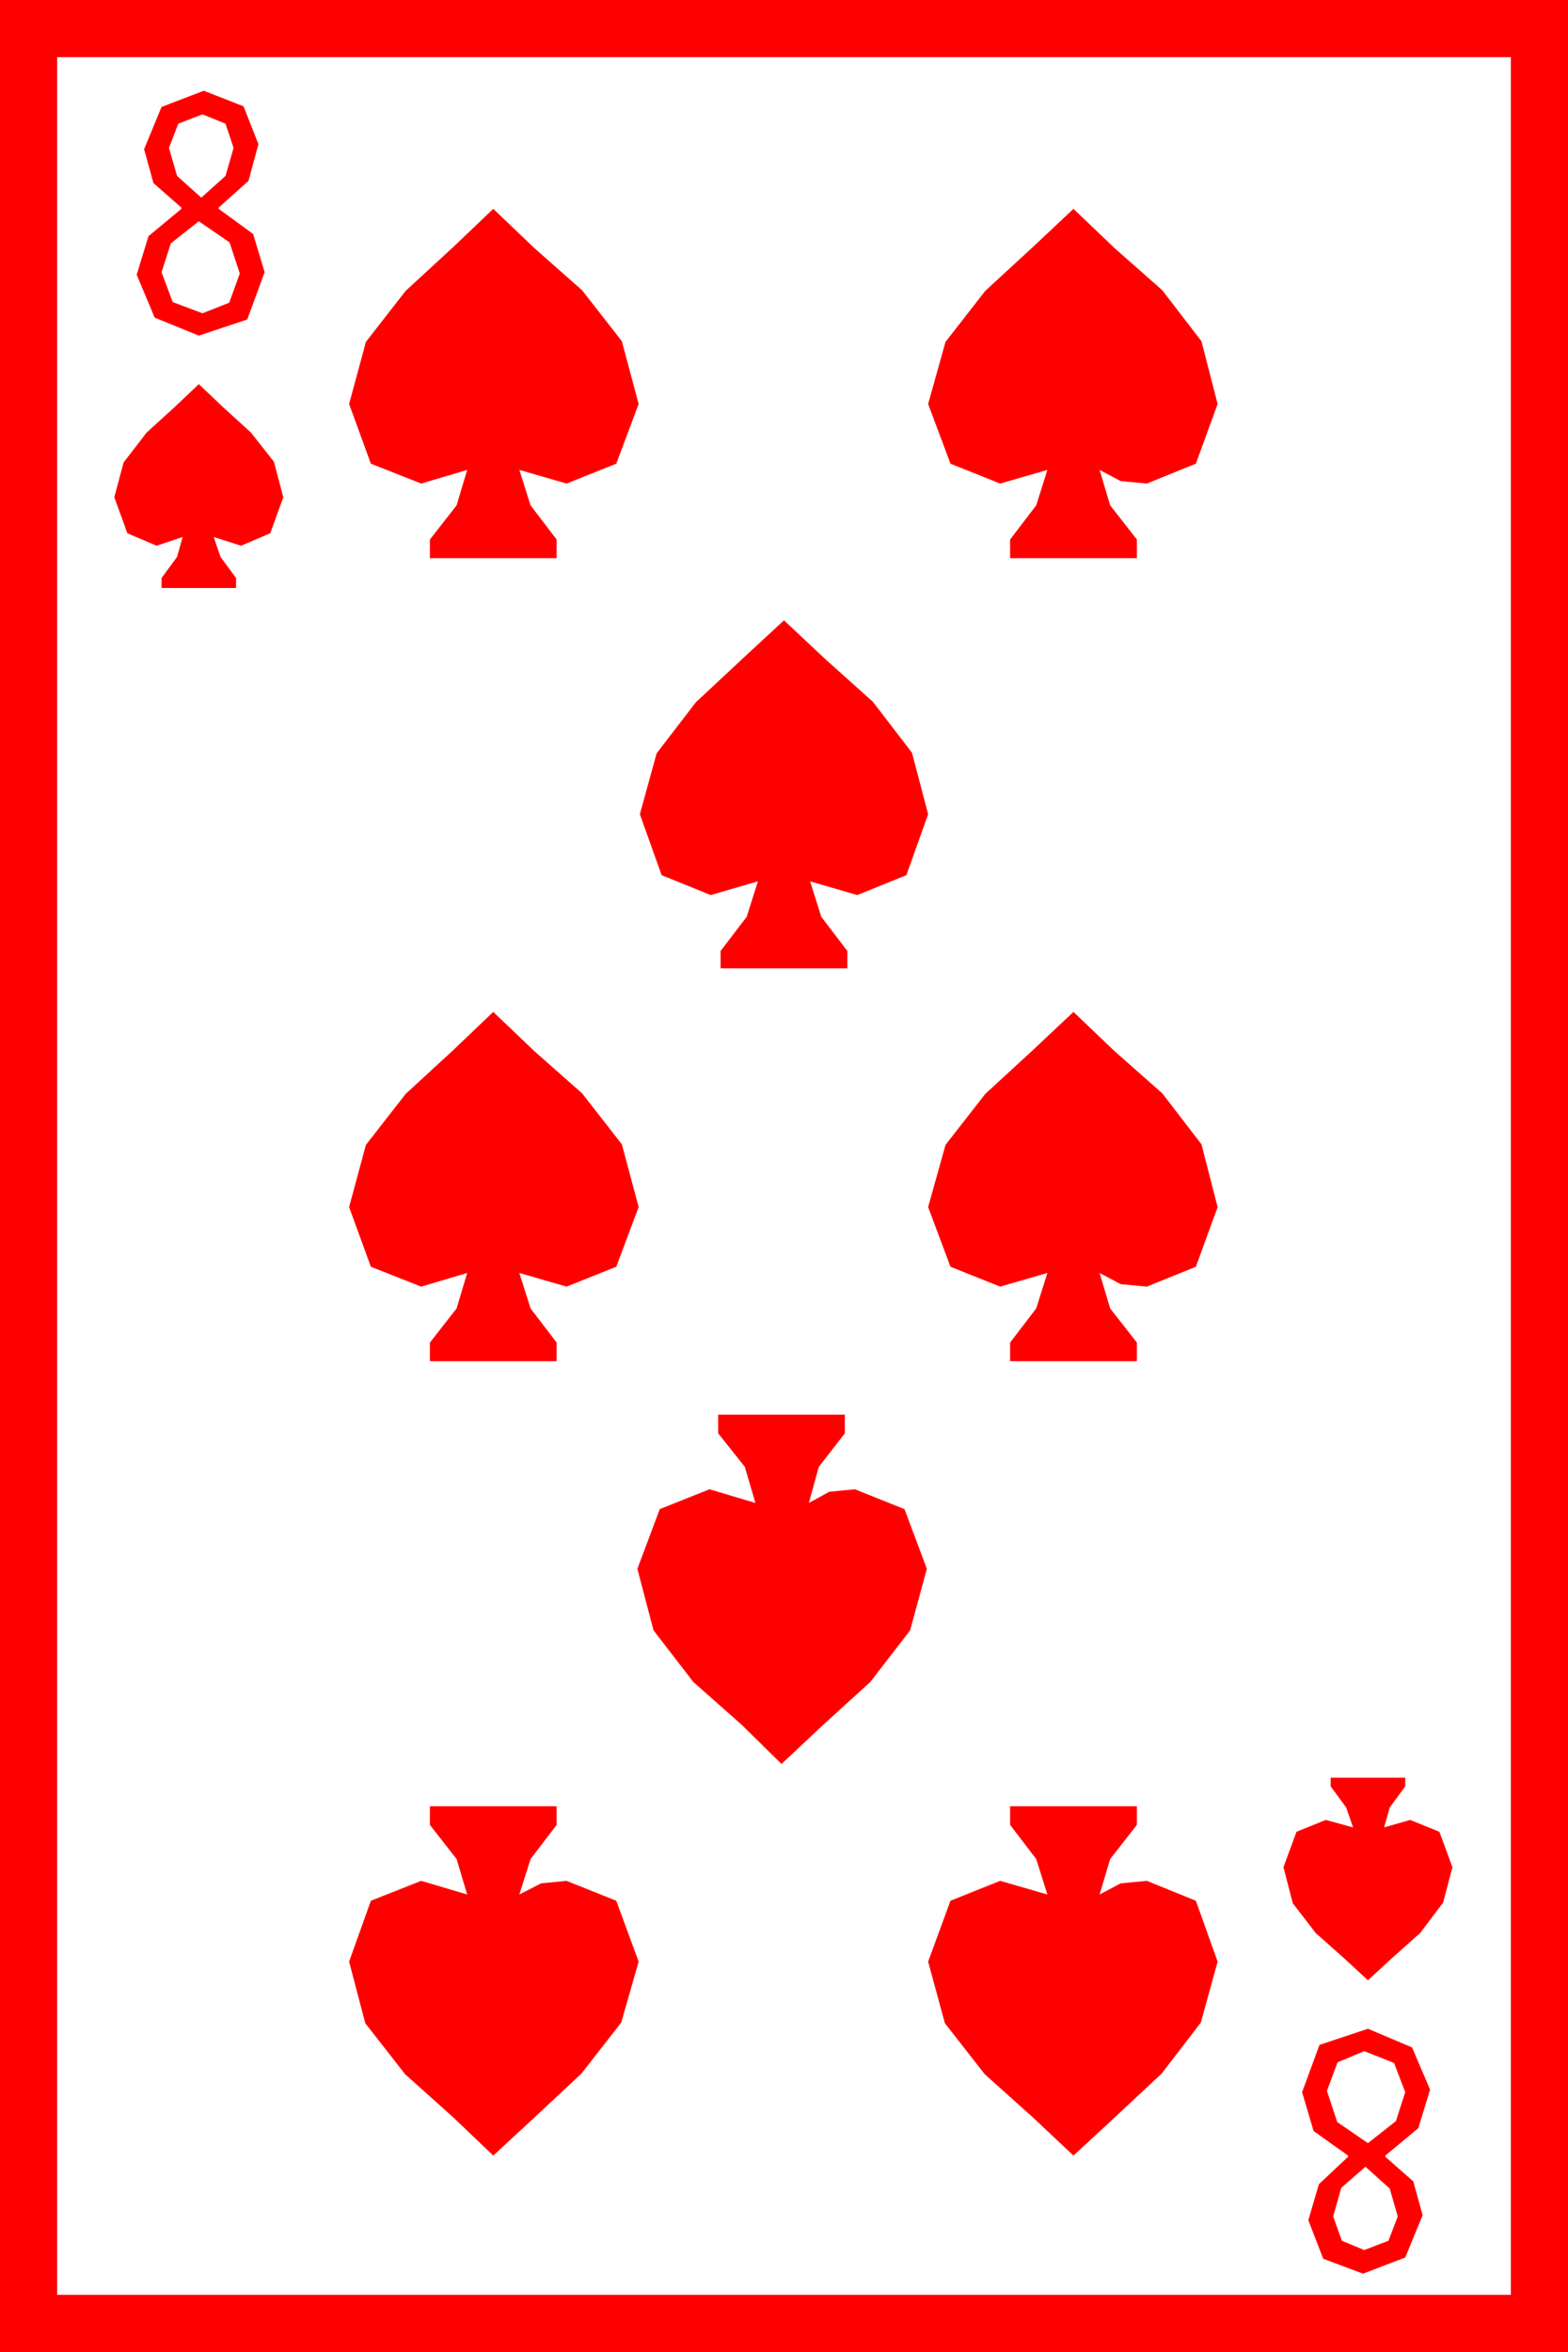 <?xml version="1.0" encoding="utf-8"?>
<!DOCTYPE svg PUBLIC "-//W3C//DTD SVG 1.1//EN" "http://www.w3.org/Graphics/SVG/1.1/DTD/svg11.dtd">
<svg width="36.973" height="55.43" xmlns="http://www.w3.org/2000/svg" xmlns:xlink="http://www.w3.org/1999/xlink" xmlns:xml="http://www.w3.org/XML/1998/namespace" version="1.1">
  <g>
    <g>
      <path style="fill:#FF0000;fill-opacity:1" d="M32.197,51.064L31.626,51.562 31.436,52.236 31.641,52.808 32.168,53.027 32.739,52.808 32.959,52.236 32.769,51.577 32.197,51.064z M32.168,48.34L31.538,48.604 31.289,49.277 31.531,50.01 32.256,50.508 32.915,49.988 33.135,49.307 32.871,48.618 32.168,48.34z M32.256,47.812L33.296,48.252 33.721,49.248 33.442,50.156 32.666,50.801 32.666,50.83 33.325,51.409 33.545,52.207 33.135,53.203 32.139,53.584 31.201,53.232 30.85,52.324 31.099,51.475 31.787,50.83 31.787,50.801 30.974,50.222 30.703,49.307 31.113,48.193 32.256,47.812z M23.818,42.568L26.807,42.568 26.807,43.008 26.177,43.813 25.928,44.648 26.426,44.385 27.041,44.326 28.198,44.795 28.711,46.23 28.315,47.666 27.393,48.867 26.279,49.907 25.312,50.801 24.346,49.893 23.218,48.882 22.28,47.681 21.885,46.23 22.412,44.795 23.584,44.326 24.697,44.648 24.434,43.813 23.818,43.008 23.818,42.568z M10.137,42.568L13.125,42.568 13.125,43.008 12.51,43.813 12.246,44.648 12.759,44.385 13.359,44.326 14.531,44.795 15.059,46.23 14.648,47.666 13.711,48.867 12.598,49.907 11.631,50.801 10.679,49.893 9.551,48.882 8.613,47.681 8.232,46.23 8.745,44.795 9.932,44.326 11.016,44.648 10.767,43.813 10.137,43.008 10.137,42.568z M31.377,41.895L33.135,41.895 33.135,42.1 32.769,42.598 32.637,43.066 33.252,42.891 33.94,43.169 34.248,44.004 34.028,44.839 33.486,45.557 32.827,46.143 32.256,46.67 31.685,46.143 31.025,45.557 30.483,44.854 30.264,44.004 30.571,43.169 31.26,42.891 31.904,43.066 31.743,42.598 31.377,42.1 31.377,41.895z M16.934,33.34L19.922,33.34 19.922,33.779 19.307,34.57 19.072,35.42 19.556,35.156 20.156,35.098 21.328,35.566 21.855,36.973 21.46,38.423 20.522,39.639 19.395,40.664 18.428,41.572 17.49,40.649 16.348,39.639 15.41,38.423 15.029,36.973 15.557,35.566 16.729,35.098 17.812,35.42 17.563,34.57 16.934,33.779 16.934,33.34z M25.312,23.848L26.279,24.771 27.407,25.767 28.33,26.968 28.711,28.447 28.198,29.854 27.041,30.322 26.426,30.264 25.928,30 26.177,30.835 26.807,31.641 26.807,32.08 23.818,32.08 23.818,31.641 24.434,30.835 24.697,30 23.584,30.322 22.412,29.854 21.885,28.447 22.295,26.982 23.232,25.781 24.346,24.756 25.312,23.848z M11.631,23.848L12.598,24.771 13.726,25.767 14.663,26.968 15.059,28.447 14.531,29.854 13.359,30.322 12.246,30 12.51,30.835 13.125,31.641 13.125,32.08 10.137,32.08 10.137,31.641 10.767,30.835 11.016,30 9.932,30.322 8.745,29.854 8.232,28.447 8.628,26.982 9.565,25.781 10.679,24.756 11.631,23.848z M18.486,14.619L19.453,15.527 20.581,16.538 21.504,17.739 21.885,19.189 21.372,20.625 20.215,21.094 19.102,20.771 19.365,21.606 19.98,22.412 19.98,22.822 16.992,22.822 16.992,22.412 17.607,21.606 17.871,20.771 16.758,21.094 15.601,20.625 15.088,19.189 15.483,17.754 16.406,16.553 17.52,15.513 18.486,14.619z M4.688,9.053L5.259,9.595 5.918,10.195 6.46,10.884 6.68,11.719 6.372,12.568 5.684,12.861 5.039,12.656 5.2,13.125 5.566,13.623 5.566,13.857 3.809,13.857 3.809,13.623 4.175,13.125 4.307,12.656 3.691,12.861 3.003,12.568 2.695,11.719 2.915,10.898 3.457,10.195 4.116,9.595 4.688,9.053z M4.688,5.215L4.028,5.735 3.809,6.416 4.072,7.119 4.775,7.383 5.405,7.134 5.654,6.445 5.413,5.713 4.688,5.215z M25.312,4.922L26.279,5.845 27.407,6.841 28.33,8.042 28.711,9.521 28.198,10.928 27.041,11.396 26.426,11.338 25.928,11.074 26.177,11.909 26.807,12.715 26.807,13.154 23.818,13.154 23.818,12.715 24.434,11.909 24.697,11.074 23.584,11.396 22.412,10.928 21.885,9.521 22.295,8.057 23.232,6.855 24.346,5.83 25.312,4.922z M11.631,4.922L12.598,5.845 13.726,6.841 14.663,8.042 15.059,9.521 14.531,10.928 13.359,11.396 12.246,11.074 12.51,11.909 13.125,12.715 13.125,13.154 10.137,13.154 10.137,12.715 10.767,11.909 11.016,11.074 9.932,11.396 8.745,10.928 8.232,9.521 8.628,8.057 9.565,6.855 10.679,5.83 11.631,4.922z M4.775,2.695L4.204,2.915 3.984,3.486 4.175,4.146 4.746,4.658 5.317,4.146 5.508,3.486 5.317,2.915 4.775,2.695z M4.805,2.139L5.742,2.505 6.094,3.398 5.859,4.263 5.156,4.893 5.156,4.922 5.969,5.515 6.24,6.416 5.83,7.529 4.688,7.91 3.647,7.485 3.223,6.475 3.501,5.566 4.277,4.922 4.277,4.893 3.618,4.314 3.398,3.516 3.809,2.52 4.805,2.139z M1.348,1.348L1.348,54.082 35.625,54.082 35.625,1.348 1.348,1.348z M0,0L36.973,0 36.973,55.43 0,55.43 0,0z" />
    </g>
  </g>
</svg>